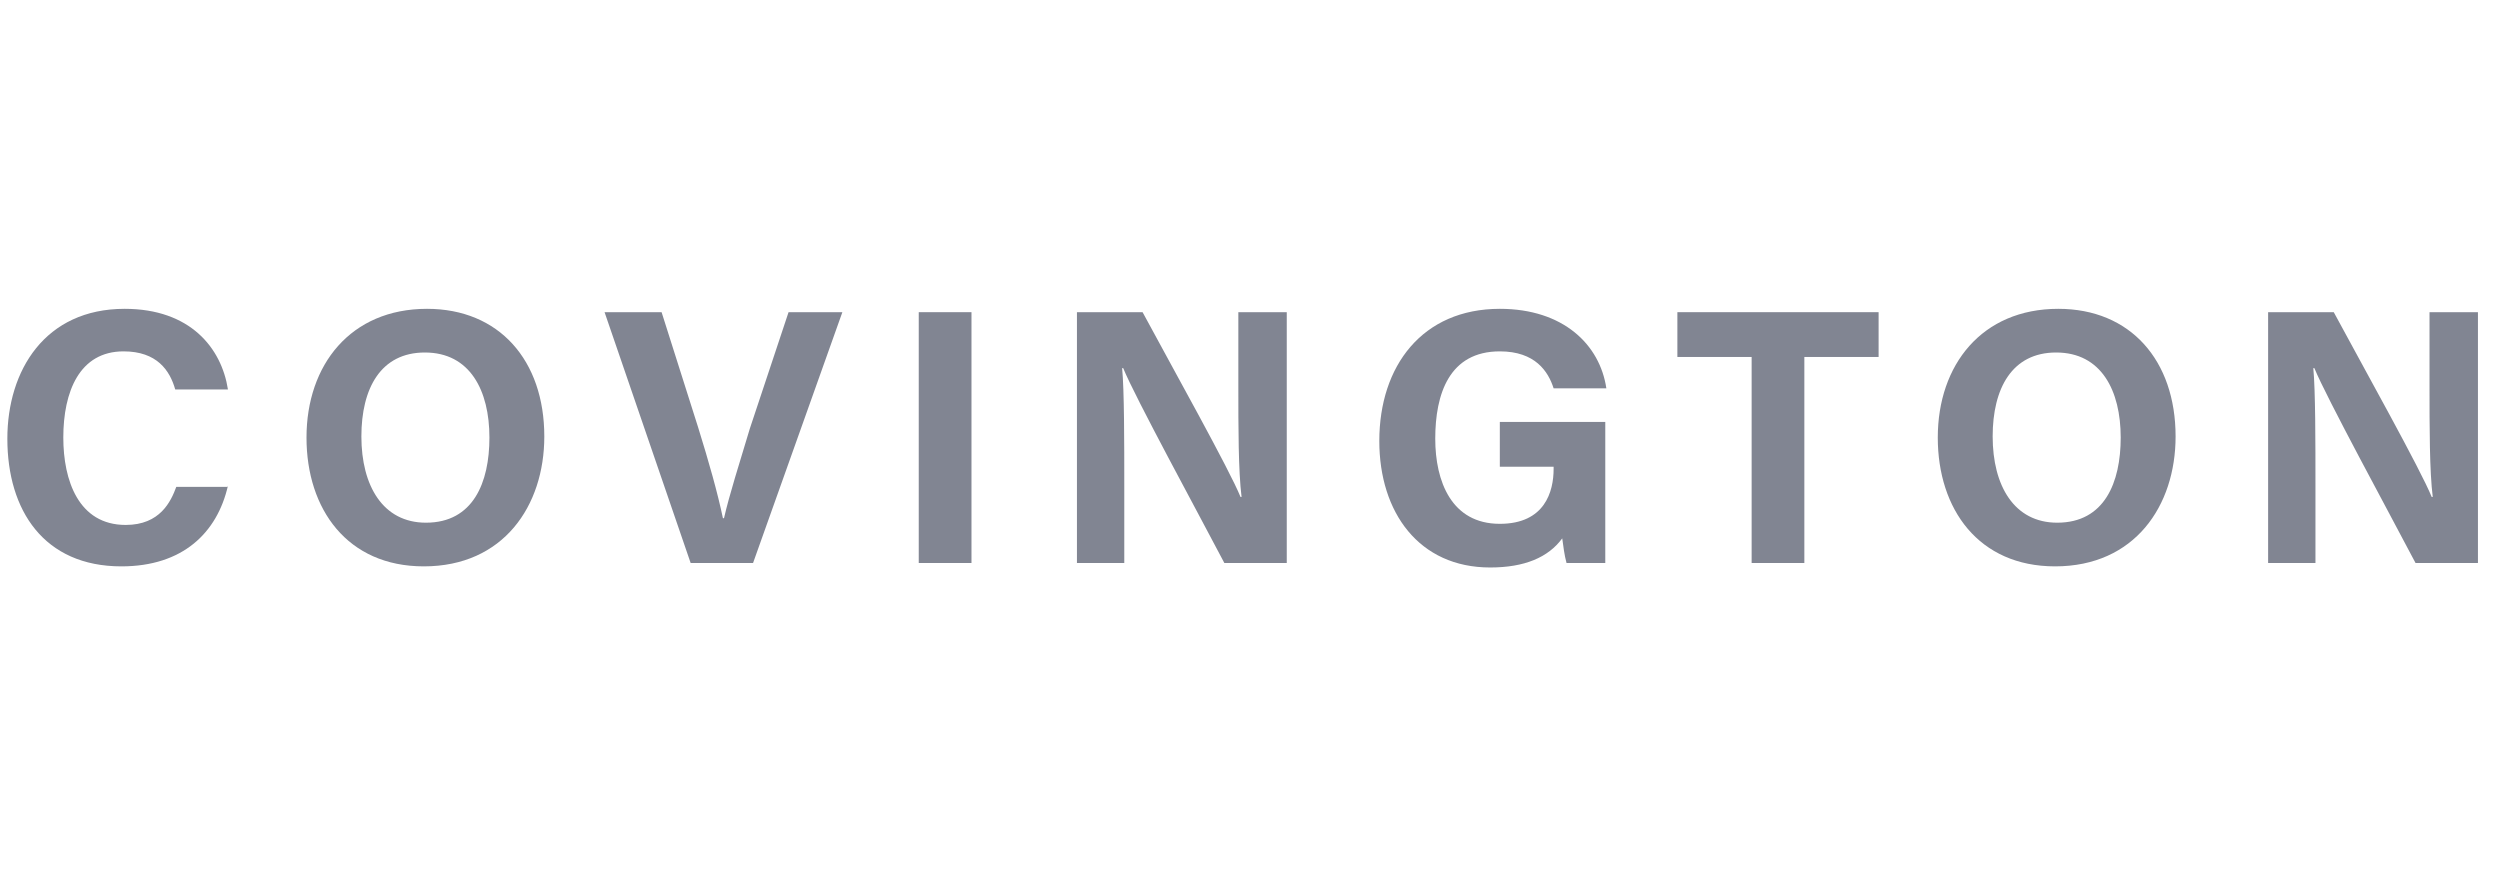 <svg width="170" height="60" viewBox="0 0 170 60" fill="none" xmlns="http://www.w3.org/2000/svg">
<g clip-path="url(#clip0)">
<path d="M15.5 33.031C14.768 36.229 12.427 38.513 8.256 38.513C2.988 38.513 0.5 34.706 0.5 29.833C0.5 25.188 3.061 21 8.476 21C12.939 21 15.061 23.665 15.5 26.482H11.915C11.549 25.188 10.671 23.893 8.402 23.893C5.402 23.893 4.305 26.635 4.305 29.756C4.305 32.65 5.329 35.696 8.549 35.696C10.89 35.696 11.622 34.097 11.988 33.107H15.5V33.031Z" fill="#818592"/>
<path d="M37.013 29.68C37.013 34.401 34.233 38.513 28.818 38.513C23.623 38.513 20.842 34.63 20.842 29.756C20.842 24.807 23.842 21 29.038 21C33.94 21 37.013 24.503 37.013 29.68ZM24.574 29.68C24.574 33.031 26.038 35.543 28.964 35.543C32.184 35.543 33.281 32.802 33.281 29.756C33.281 26.558 31.964 23.97 28.891 23.97C25.891 23.97 24.574 26.406 24.574 29.68Z" fill="#818592"/>
<path d="M46.964 38.284L41.11 21.228H44.988L47.476 29.071C48.208 31.431 48.793 33.487 49.159 35.239H49.232C49.598 33.64 50.257 31.584 50.988 29.147L53.622 21.228H57.281L51.208 38.284H46.964Z" fill="#818592"/>
<path d="M66.061 21.228V38.284H62.475V21.228H66.061Z" fill="#818592"/>
<path d="M73.232 38.284V21.228H77.695C79.744 25.035 83.622 31.964 84.354 33.792H84.427C84.207 32.041 84.207 29.071 84.207 26.254V21.228H87.5V38.284H83.256C81.5 34.934 77.183 27.015 76.378 25.035H76.305C76.451 26.558 76.451 30.061 76.451 33.107V38.284H73.232Z" fill="#818592"/>
<path d="M109.159 38.285H106.524C106.378 37.752 106.305 37.142 106.232 36.609C105.28 37.904 103.671 38.589 101.329 38.589C96.5 38.589 93.793 34.858 93.793 29.985C93.793 24.883 96.719 21 101.988 21C106.305 21 108.793 23.437 109.232 26.406H105.646C105.28 25.264 104.402 23.893 101.988 23.893C98.549 23.893 97.597 26.787 97.597 29.833C97.597 32.726 98.695 35.62 101.988 35.62C105.061 35.62 105.646 33.411 105.646 31.889V31.736H101.988V28.691H109.159V38.285Z" fill="#818592"/>
<path d="M119.111 24.274H114.062V21.228H127.745V24.274H122.696V38.284H119.111V24.274Z" fill="#818592"/>
<path d="M147.94 29.68C147.94 34.401 145.159 38.513 139.745 38.513C134.55 38.513 131.769 34.63 131.769 29.756C131.769 24.807 134.769 21 139.964 21C144.867 21 147.94 24.503 147.94 29.68ZM135.501 29.68C135.501 33.031 136.964 35.543 139.891 35.543C143.111 35.543 144.208 32.802 144.208 29.756C144.208 26.558 142.891 23.97 139.818 23.97C136.818 23.97 135.501 26.406 135.501 29.68Z" fill="#818592"/>
<path d="M154.232 38.284V21.228H158.695C160.744 25.035 164.622 31.964 165.354 33.792H165.427C165.207 32.041 165.207 29.071 165.207 26.254V21.228H168.5V38.284H164.256C162.5 34.934 158.183 27.015 157.378 25.035H157.305C157.451 26.558 157.451 30.061 157.451 33.107V38.284H154.232Z" fill="#818592"/>
</g>
<defs>
<clipPath id="clip0">
<rect width="170" height="60" fill="white"/>
</clipPath>
</defs>
</svg>
